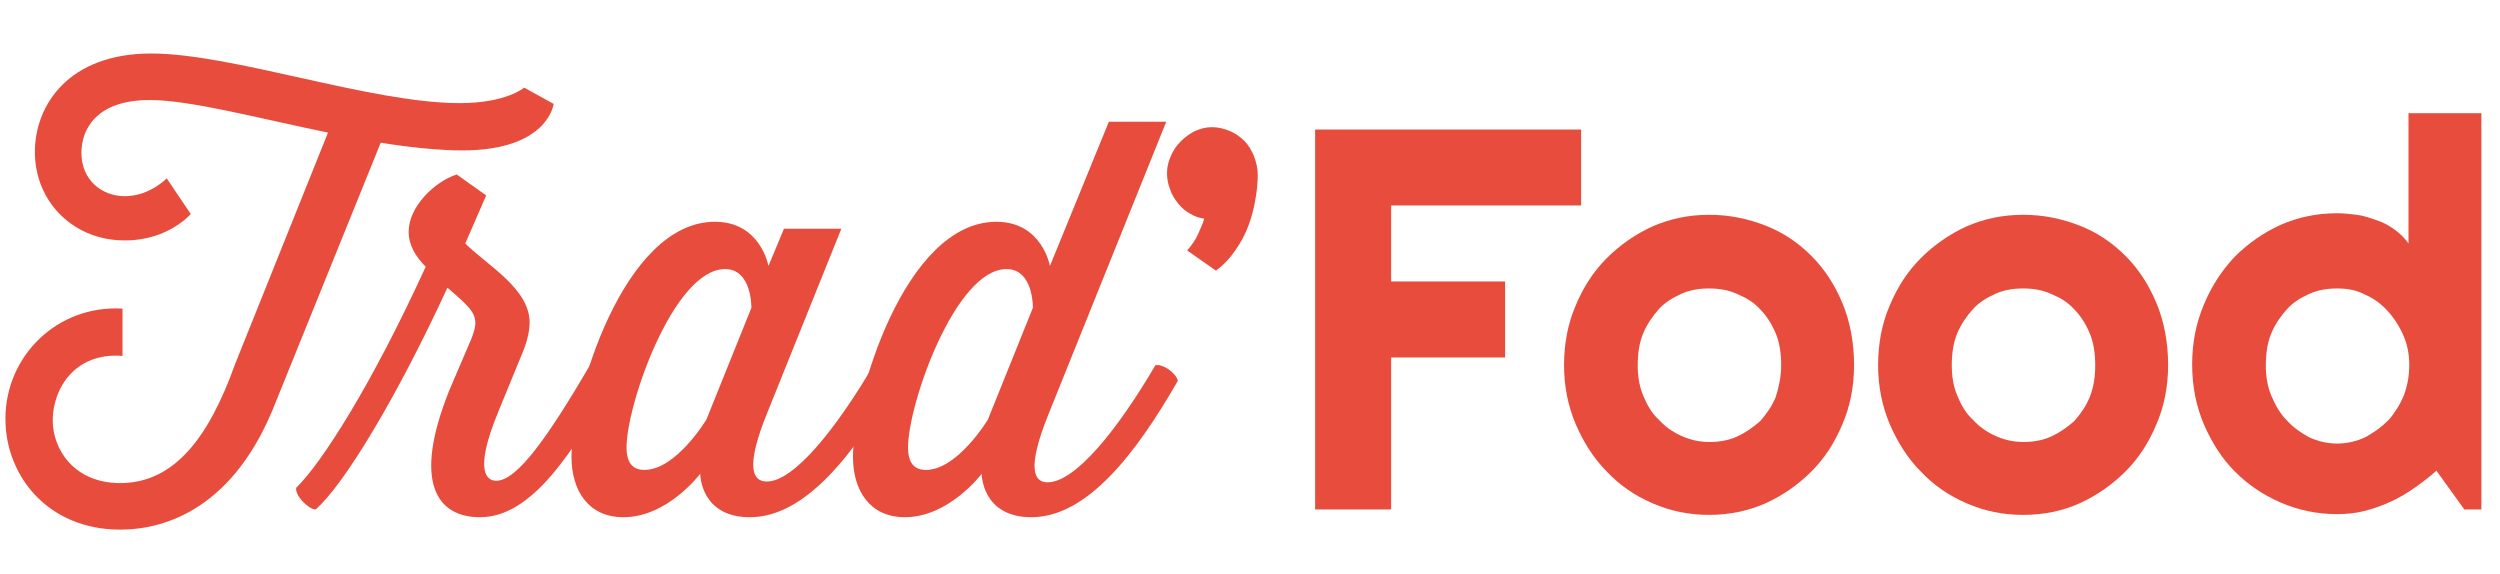 <?xml version="1.0" encoding="utf-8"?>
<!-- Generator: Adobe Illustrator 19.0.0, SVG Export Plug-In . SVG Version: 6.00 Build 0)  -->
<svg version="1.1" id="Calque_1" xmlns="http://www.w3.org/2000/svg" xmlns:xlink="http://www.w3.org/1999/xlink" x="0px" y="0px"
	 viewBox="-158 204 322.4 74" style="enable-background:new -158 204 322.4 74;" xml:space="preserve">
<style type="text/css">
	.st0{fill:#E74C3C;}
</style>
<g>
	<path class="st0" d="M-98.4,223.4c-2.9,0-6.9-0.4-10.5-1l-13.6,33.6c-5.2,13.3-13.9,16.3-20,16.3c-9.3,0-14.8-6.9-14.8-14.3
		c0-8.1,6.7-14.7,15.1-14.2v6.1c-6.2-0.5-9,4.3-9,8.3c0,3.8,2.8,8.1,8.7,8.1c7.1,0,11.5-6.1,14.8-15.3l12-29.9
		c-8.8-1.8-17.7-4.2-23-4.2c-6.9,0-8.8,3.8-8.8,6.8c0,3.5,2.6,5.6,5.6,5.6c3.2,0,5.4-2.3,5.4-2.3l3.1,4.6c0,0-2.9,3.4-8.4,3.4
		c-6.5,0.1-11.7-4.8-11.7-11.4c0-6,4.3-12.7,15-12.7c10.5,0,28.3,6.4,39.8,6.4c6,0,8.3-2,8.3-2l3.8,2.1
		C-86.6,217.4-87.3,223.4-98.4,223.4z M-119.8,266.9c3.2-3.1,9.6-13,16.7-28.5c-1.3-1.3-2.2-2.8-2.2-4.5c0-3.3,3.4-6.5,6.2-7.4
		l3.8,2.7l-2.7,6.2c2.8,2.8,8.3,5.8,8.3,10.2c0,0.8-0.2,2.1-0.8,3.6l-3.2,7.8c-3.4,8.2-1.3,9-0.3,9c2.7,0,6.7-5.7,12.2-15.1
		c1,0,2.7,1.1,3,2.2c-5.4,9.3-10.6,17.6-17.3,17.6c-5.5,0-8.8-4.4-3.9-16.5l2.7-6.3c0.6-1.4,0.6-2.1,0.6-2.2c0-1.4-0.8-2.2-3.6-4.6
		c-6.4,13.9-13.3,25.4-17,28.6C-118.2,269.7-120,267.9-119.8,266.9z"/>
	<path class="st0" d="M-42.4,253.1c-5.4,9.4-11.7,17.6-18.9,17.6c-6.4,0-6.4-5.6-6.4-5.6s-4.2,5.6-9.9,5.6c-4.5,0-6.7-3.4-6.7-7.8
		c0-7.5,6.6-30.3,18.5-30.3c5.9,0,6.9,5.7,6.9,5.7l2-4.8h7.4l-9.5,23.6c-2.9,7.1-2,9-0.1,9c3.5,0,9-6.9,13.8-15.1
		C-44.4,250.9-42.8,252-42.4,253.1z M-66.9,258.1l5.8-14.4c0,0,0.1-5-3.4-5c-6.6,0-12.7,17.4-12.7,23c0,2,0.8,2.9,2.3,2.9
		C-70.8,264.6-66.9,258.1-66.9,258.1z"/>
	<path class="st0" d="M-6.1,253.1c-5.4,9.4-11.7,17.6-18.9,17.6c-6.4,0-6.4-5.6-6.4-5.6s-4.2,5.6-9.9,5.6c-4.5,0-6.7-3.4-6.7-7.8
		c0-7.5,6.6-30.3,18.5-30.3c5.9,0,6.9,5.7,6.9,5.7l7.6-18.6h7.4l-15.1,37.5c-3.1,7.6-1.8,9-0.2,9c3.6,0,9.1-6.9,13.9-15.1
		C-8.1,250.9-6.4,252-6.1,253.1z M-30.6,258.1l5.8-14.4c0,0,0.1-5-3.4-5c-6.6,0-12.7,17.4-12.7,23c0,2,0.8,2.9,2.3,2.9
		C-34.5,264.6-30.6,258.1-30.6,258.1z"/>
	<path class="st0" d="M4.2,226.5c0,1-0.1,2.1-0.3,3.2c-0.2,1.2-0.5,2.3-0.9,3.4c-0.4,1.1-1,2.2-1.7,3.2s-1.5,1.9-2.5,2.6l-3.7-2.6
		c0.6-0.7,1.1-1.4,1.4-2.1c0.3-0.7,0.6-1.3,0.8-2c-0.7-0.1-1.3-0.3-1.9-0.7c-0.6-0.3-1.1-0.8-1.5-1.3s-0.8-1.1-1-1.8
		c-0.3-0.7-0.4-1.4-0.4-2.1c0-0.8,0.2-1.5,0.5-2.2s0.7-1.3,1.3-1.9c0.5-0.5,1.2-1,1.8-1.3c0.7-0.3,1.4-0.5,2.2-0.5s1.6,0.2,2.3,0.5
		s1.3,0.7,1.9,1.3c0.5,0.5,0.9,1.2,1.2,1.9C4,224.9,4.2,225.7,4.2,226.5z"/>
	<path class="st0" d="M21.4,269.7h-9.8v-49h34.3v9.8H21.4v9.8h14.7v9.8H21.4V269.7z"/>
	<path class="st0" d="M81.1,251.1c0,2.7-0.5,5.3-1.5,7.6c-1,2.4-2.3,4.4-4,6.1s-3.7,3.1-5.9,4.1c-2.3,1-4.7,1.5-7.3,1.5
		s-5-0.5-7.3-1.5s-4.2-2.3-5.9-4.1c-1.7-1.7-3-3.8-4-6.1c-1-2.4-1.5-4.9-1.5-7.6c0-2.8,0.5-5.4,1.5-7.7c1-2.4,2.3-4.4,4-6.1
		s3.7-3.1,5.9-4.1c2.3-1,4.7-1.5,7.3-1.5c2.6,0,5,0.5,7.3,1.4s4.2,2.2,5.9,3.9s3,3.7,4,6.1C80.6,245.5,81.1,248.2,81.1,251.1z
		 M71.7,251.1c0-1.5-0.2-2.9-0.7-4.1c-0.5-1.2-1.2-2.3-2-3.1c-0.8-0.9-1.8-1.5-3-2c-1.1-0.5-2.3-0.7-3.6-0.7s-2.5,0.2-3.6,0.7
		s-2.1,1.1-2.9,2c-0.8,0.9-1.5,1.9-2,3.1s-0.7,2.6-0.7,4.1c0,1.4,0.2,2.7,0.7,3.9c0.5,1.2,1.1,2.3,2,3.1c0.8,0.9,1.8,1.6,2.9,2.1
		s2.3,0.8,3.6,0.8s2.5-0.2,3.6-0.7s2.1-1.2,3-2c0.8-0.9,1.5-1.9,2-3.1C71.4,253.9,71.7,252.6,71.7,251.1z"/>
	<path class="st0" d="M121.6,251.1c0,2.7-0.5,5.3-1.5,7.6c-1,2.4-2.3,4.4-4,6.1s-3.7,3.1-5.9,4.1s-4.7,1.5-7.3,1.5
		c-2.6,0-5-0.5-7.3-1.5s-4.2-2.3-5.9-4.1c-1.7-1.7-3-3.8-4-6.1c-1-2.4-1.5-4.9-1.5-7.6c0-2.8,0.5-5.4,1.5-7.7c1-2.4,2.3-4.4,4-6.1
		s3.7-3.1,5.9-4.1c2.3-1,4.7-1.5,7.3-1.5s5,0.5,7.3,1.4s4.2,2.2,5.9,3.9c1.7,1.7,3,3.7,4,6.1C121.1,245.5,121.6,248.2,121.6,251.1z
		 M112.2,251.1c0-1.5-0.2-2.9-0.7-4.1c-0.5-1.2-1.2-2.3-2-3.1c-0.8-0.9-1.8-1.5-3-2c-1.1-0.5-2.3-0.7-3.6-0.7
		c-1.3,0-2.5,0.2-3.6,0.7s-2.1,1.1-2.9,2s-1.5,1.9-2,3.1s-0.7,2.6-0.7,4.1c0,1.4,0.2,2.7,0.7,3.9c0.5,1.2,1.1,2.3,2,3.1
		c0.8,0.9,1.8,1.6,2.9,2.1s2.3,0.8,3.6,0.8c1.3,0,2.5-0.2,3.6-0.7s2.1-1.2,3-2c0.8-0.9,1.5-1.9,2-3.1
		C112,253.9,112.2,252.6,112.2,251.1z"/>
	<path class="st0" d="M162.1,269.7h-2.3l-3.6-5c-0.9,0.8-1.8,1.5-2.8,2.2s-2,1.3-3.1,1.8s-2.2,0.9-3.4,1.2c-1.2,0.3-2.3,0.4-3.5,0.4
		c-2.6,0-5-0.5-7.3-1.5s-4.2-2.3-5.9-4s-3-3.8-4-6.1c-1-2.4-1.5-4.9-1.5-7.7s0.5-5.3,1.5-7.7s2.3-4.4,4-6.2c1.7-1.7,3.7-3.1,5.9-4.1
		c2.3-1,4.7-1.5,7.3-1.5c0.8,0,1.7,0.1,2.5,0.2c0.9,0.1,1.7,0.4,2.6,0.7s1.6,0.7,2.3,1.2s1.3,1.1,1.8,1.8v-16.8h9.4v51.1H162.1z
		 M152.7,251.1c0-1.3-0.2-2.5-0.7-3.7s-1.2-2.3-2-3.2s-1.8-1.7-3-2.2c-1.1-0.6-2.3-0.8-3.6-0.8s-2.5,0.2-3.6,0.7s-2.1,1.1-2.9,2
		s-1.5,1.9-2,3.1c-0.5,1.2-0.7,2.6-0.7,4.2c0,1.3,0.2,2.6,0.7,3.8s1.1,2.3,2,3.2c0.8,0.9,1.8,1.6,2.9,2.2c1.1,0.5,2.3,0.8,3.6,0.8
		s2.5-0.3,3.6-0.8c1.1-0.6,2.1-1.3,3-2.2c0.8-0.9,1.5-2,2-3.2C152.5,253.6,152.7,252.4,152.7,251.1z"/>
</g>
</svg>
